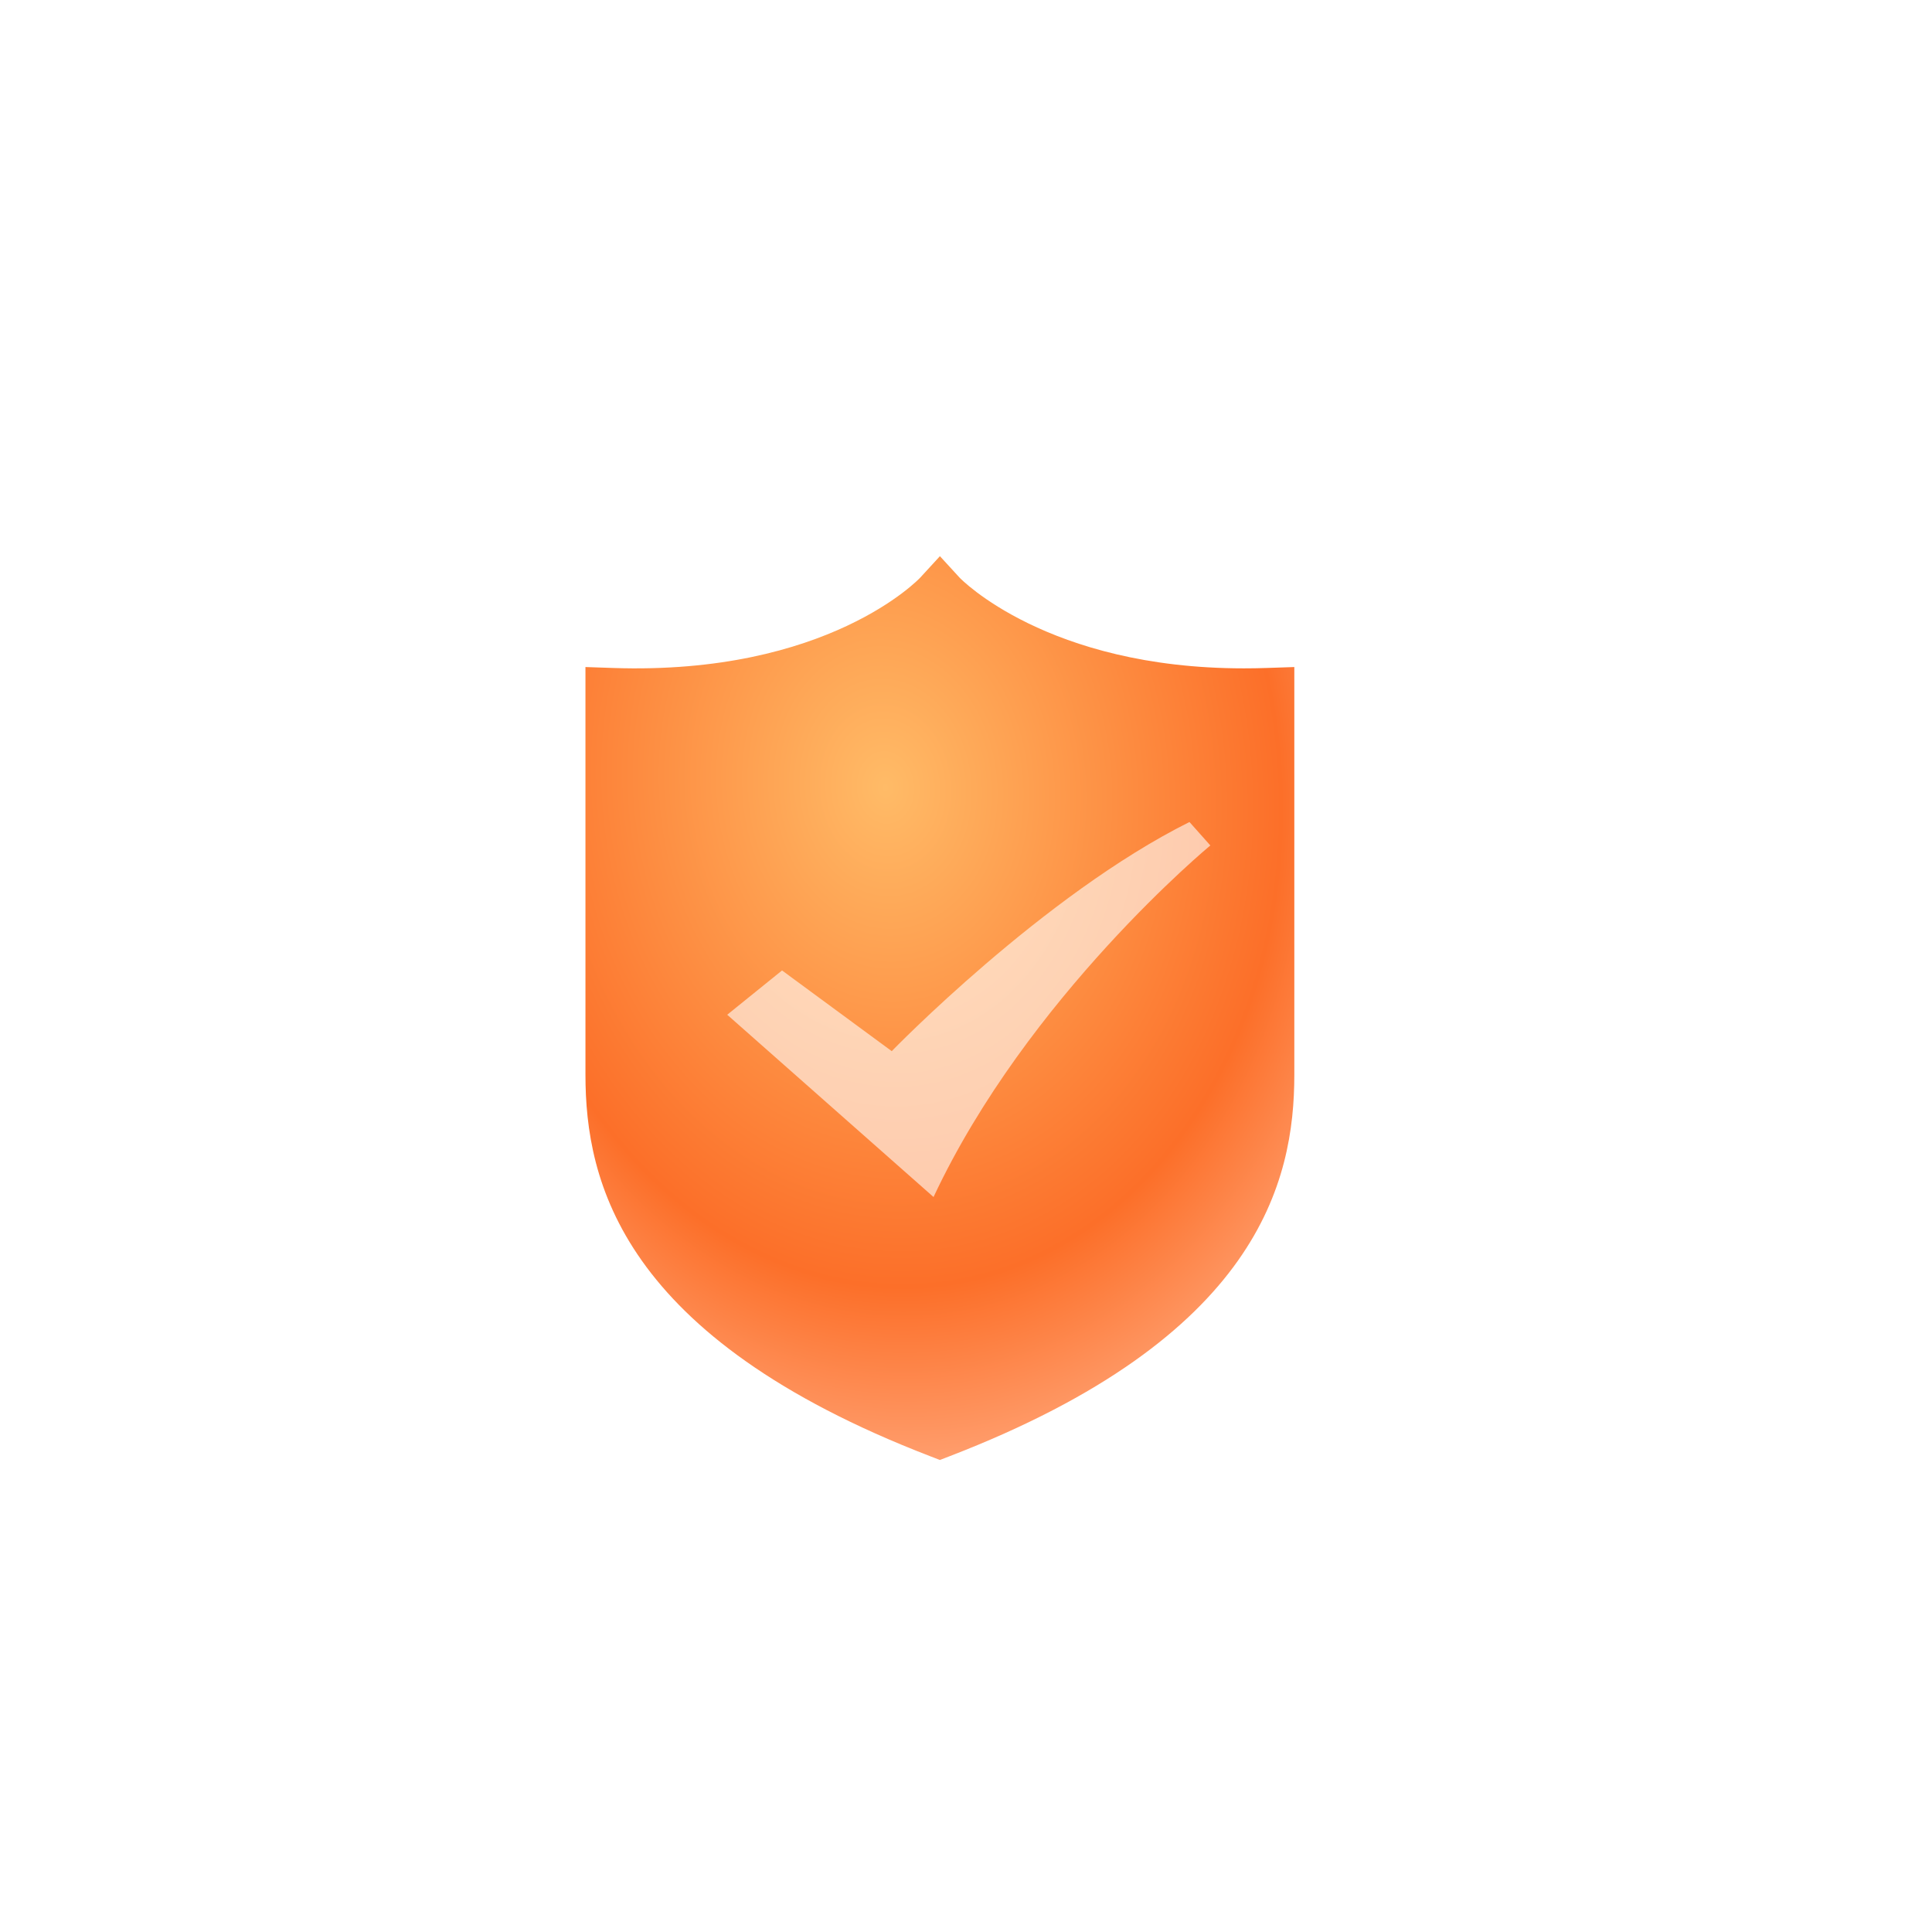 <svg width="66" height="66" viewBox="0 0 66 66" fill="none" xmlns="http://www.w3.org/2000/svg">
<g filter="url(#filter0_di_901_9021)">
<rect x="8" y="4" width="50" height="50" rx="22" fill="white"/>
</g>
<path d="M38.354 34.15C38.336 34.315 38.256 34.466 38.13 34.574C36.705 35.636 34.974 36.21 33.196 36.21C31.418 36.21 29.687 35.636 28.261 34.574C28.193 34.523 28.135 34.458 28.091 34.384C28.047 34.31 28.019 34.229 28.007 34.144C27.994 34.059 27.999 33.972 28.02 33.889C28.042 33.806 28.079 33.728 28.131 33.659C28.182 33.591 28.247 33.533 28.32 33.489C28.394 33.445 28.476 33.417 28.561 33.404C28.646 33.392 28.733 33.397 28.816 33.418C28.899 33.44 28.977 33.477 29.046 33.529C30.246 34.423 31.702 34.905 33.199 34.905C34.695 34.905 36.151 34.423 37.352 33.529C37.491 33.439 37.659 33.406 37.822 33.435C37.984 33.465 38.13 33.555 38.229 33.688C38.328 33.821 38.372 33.986 38.354 34.15Z" fill="white" fill-opacity="0.8"/>
<g filter="url(#filter1_d_901_9021)">
<path d="M43.273 16.819C43.008 16.828 42.747 16.832 42.491 16.832H42.49C35.767 16.832 32.805 13.76 32.781 13.733L32.109 13L31.436 13.733C31.407 13.765 28.282 17.068 20.942 16.819L20 16.787V30.714C20 34.361 21.221 39.679 31.779 43.748L32.108 43.875L32.437 43.748C42.995 39.679 44.216 34.361 44.216 30.714V16.787L43.273 16.819Z" fill="url(#paint0_radial_901_9021)"/>
<g filter="url(#filter2_b_901_9021)">
<path d="M24.843 28.665L31.891 34.892C35.103 28.042 41.347 22.882 41.347 22.882L40.634 22.081C35.638 24.572 30.463 29.909 30.463 29.909L26.716 27.152L24.843 28.665Z" fill="white" fill-opacity="0.6"/>
</g>
</g>
<defs>
<filter id="filter0_di_901_9021" x="0" y="0" width="66" height="66" filterUnits="userSpaceOnUse" color-interpolation-filters="sRGB">
<feFlood flood-opacity="0" result="BackgroundImageFix"/>
<feColorMatrix in="SourceAlpha" type="matrix" values="0 0 0 0 0 0 0 0 0 0 0 0 0 0 0 0 0 0 127 0" result="hardAlpha"/>
<feOffset dy="4"/>
<feGaussianBlur stdDeviation="4"/>
<feComposite in2="hardAlpha" operator="out"/>
<feColorMatrix type="matrix" values="0 0 0 0 0 0 0 0 0 0.1 0 0 0 0 0.254 0 0 0 0.06 0"/>
<feBlend mode="normal" in2="BackgroundImageFix" result="effect1_dropShadow_901_9021"/>
<feBlend mode="normal" in="SourceGraphic" in2="effect1_dropShadow_901_9021" result="shape"/>
<feColorMatrix in="SourceAlpha" type="matrix" values="0 0 0 0 0 0 0 0 0 0 0 0 0 0 0 0 0 0 127 0" result="hardAlpha"/>
<feOffset dy="-1"/>
<feGaussianBlur stdDeviation="2"/>
<feComposite in2="hardAlpha" operator="arithmetic" k2="-1" k3="1"/>
<feColorMatrix type="matrix" values="0 0 0 0 0.953 0 0 0 0 0.965 0 0 0 0 0.984 0 0 0 1 0"/>
<feBlend mode="normal" in2="shape" result="effect2_innerShadow_901_9021"/>
</filter>
<filter id="filter1_d_901_9021" x="10" y="9" width="44.216" height="50.875" filterUnits="userSpaceOnUse" color-interpolation-filters="sRGB">
<feFlood flood-opacity="0" result="BackgroundImageFix"/>
<feColorMatrix in="SourceAlpha" type="matrix" values="0 0 0 0 0 0 0 0 0 0 0 0 0 0 0 0 0 0 127 0" result="hardAlpha"/>
<feOffset dy="6"/>
<feGaussianBlur stdDeviation="5"/>
<feComposite in2="hardAlpha" operator="out"/>
<feColorMatrix type="matrix" values="0 0 0 0 1 0 0 0 0 0.335 0 0 0 0 0 0 0 0 0.16 0"/>
<feBlend mode="normal" in2="BackgroundImageFix" result="effect1_dropShadow_901_9021"/>
<feBlend mode="normal" in="SourceGraphic" in2="effect1_dropShadow_901_9021" result="shape"/>
</filter>
<filter id="filter2_b_901_9021" x="14.843" y="12.081" width="36.504" height="32.811" filterUnits="userSpaceOnUse" color-interpolation-filters="sRGB">
<feFlood flood-opacity="0" result="BackgroundImageFix"/>
<feGaussianBlur in="BackgroundImageFix" stdDeviation="5"/>
<feComposite in2="SourceAlpha" operator="in" result="effect1_backgroundBlur_901_9021"/>
<feBlend mode="normal" in="SourceGraphic" in2="effect1_backgroundBlur_901_9021" result="shape"/>
</filter>
<radialGradient id="paint0_radial_901_9021" cx="0" cy="0" r="1" gradientUnits="userSpaceOnUse" gradientTransform="translate(30.291 20.87) rotate(85.486) scale(23.076 18.099)">
<stop stop-color="#FFBB67"/>
<stop offset="0.744" stop-color="#FC6F29"/>
<stop offset="1" stop-color="#FF9D6C"/>
</radialGradient>
</defs>
</svg>
